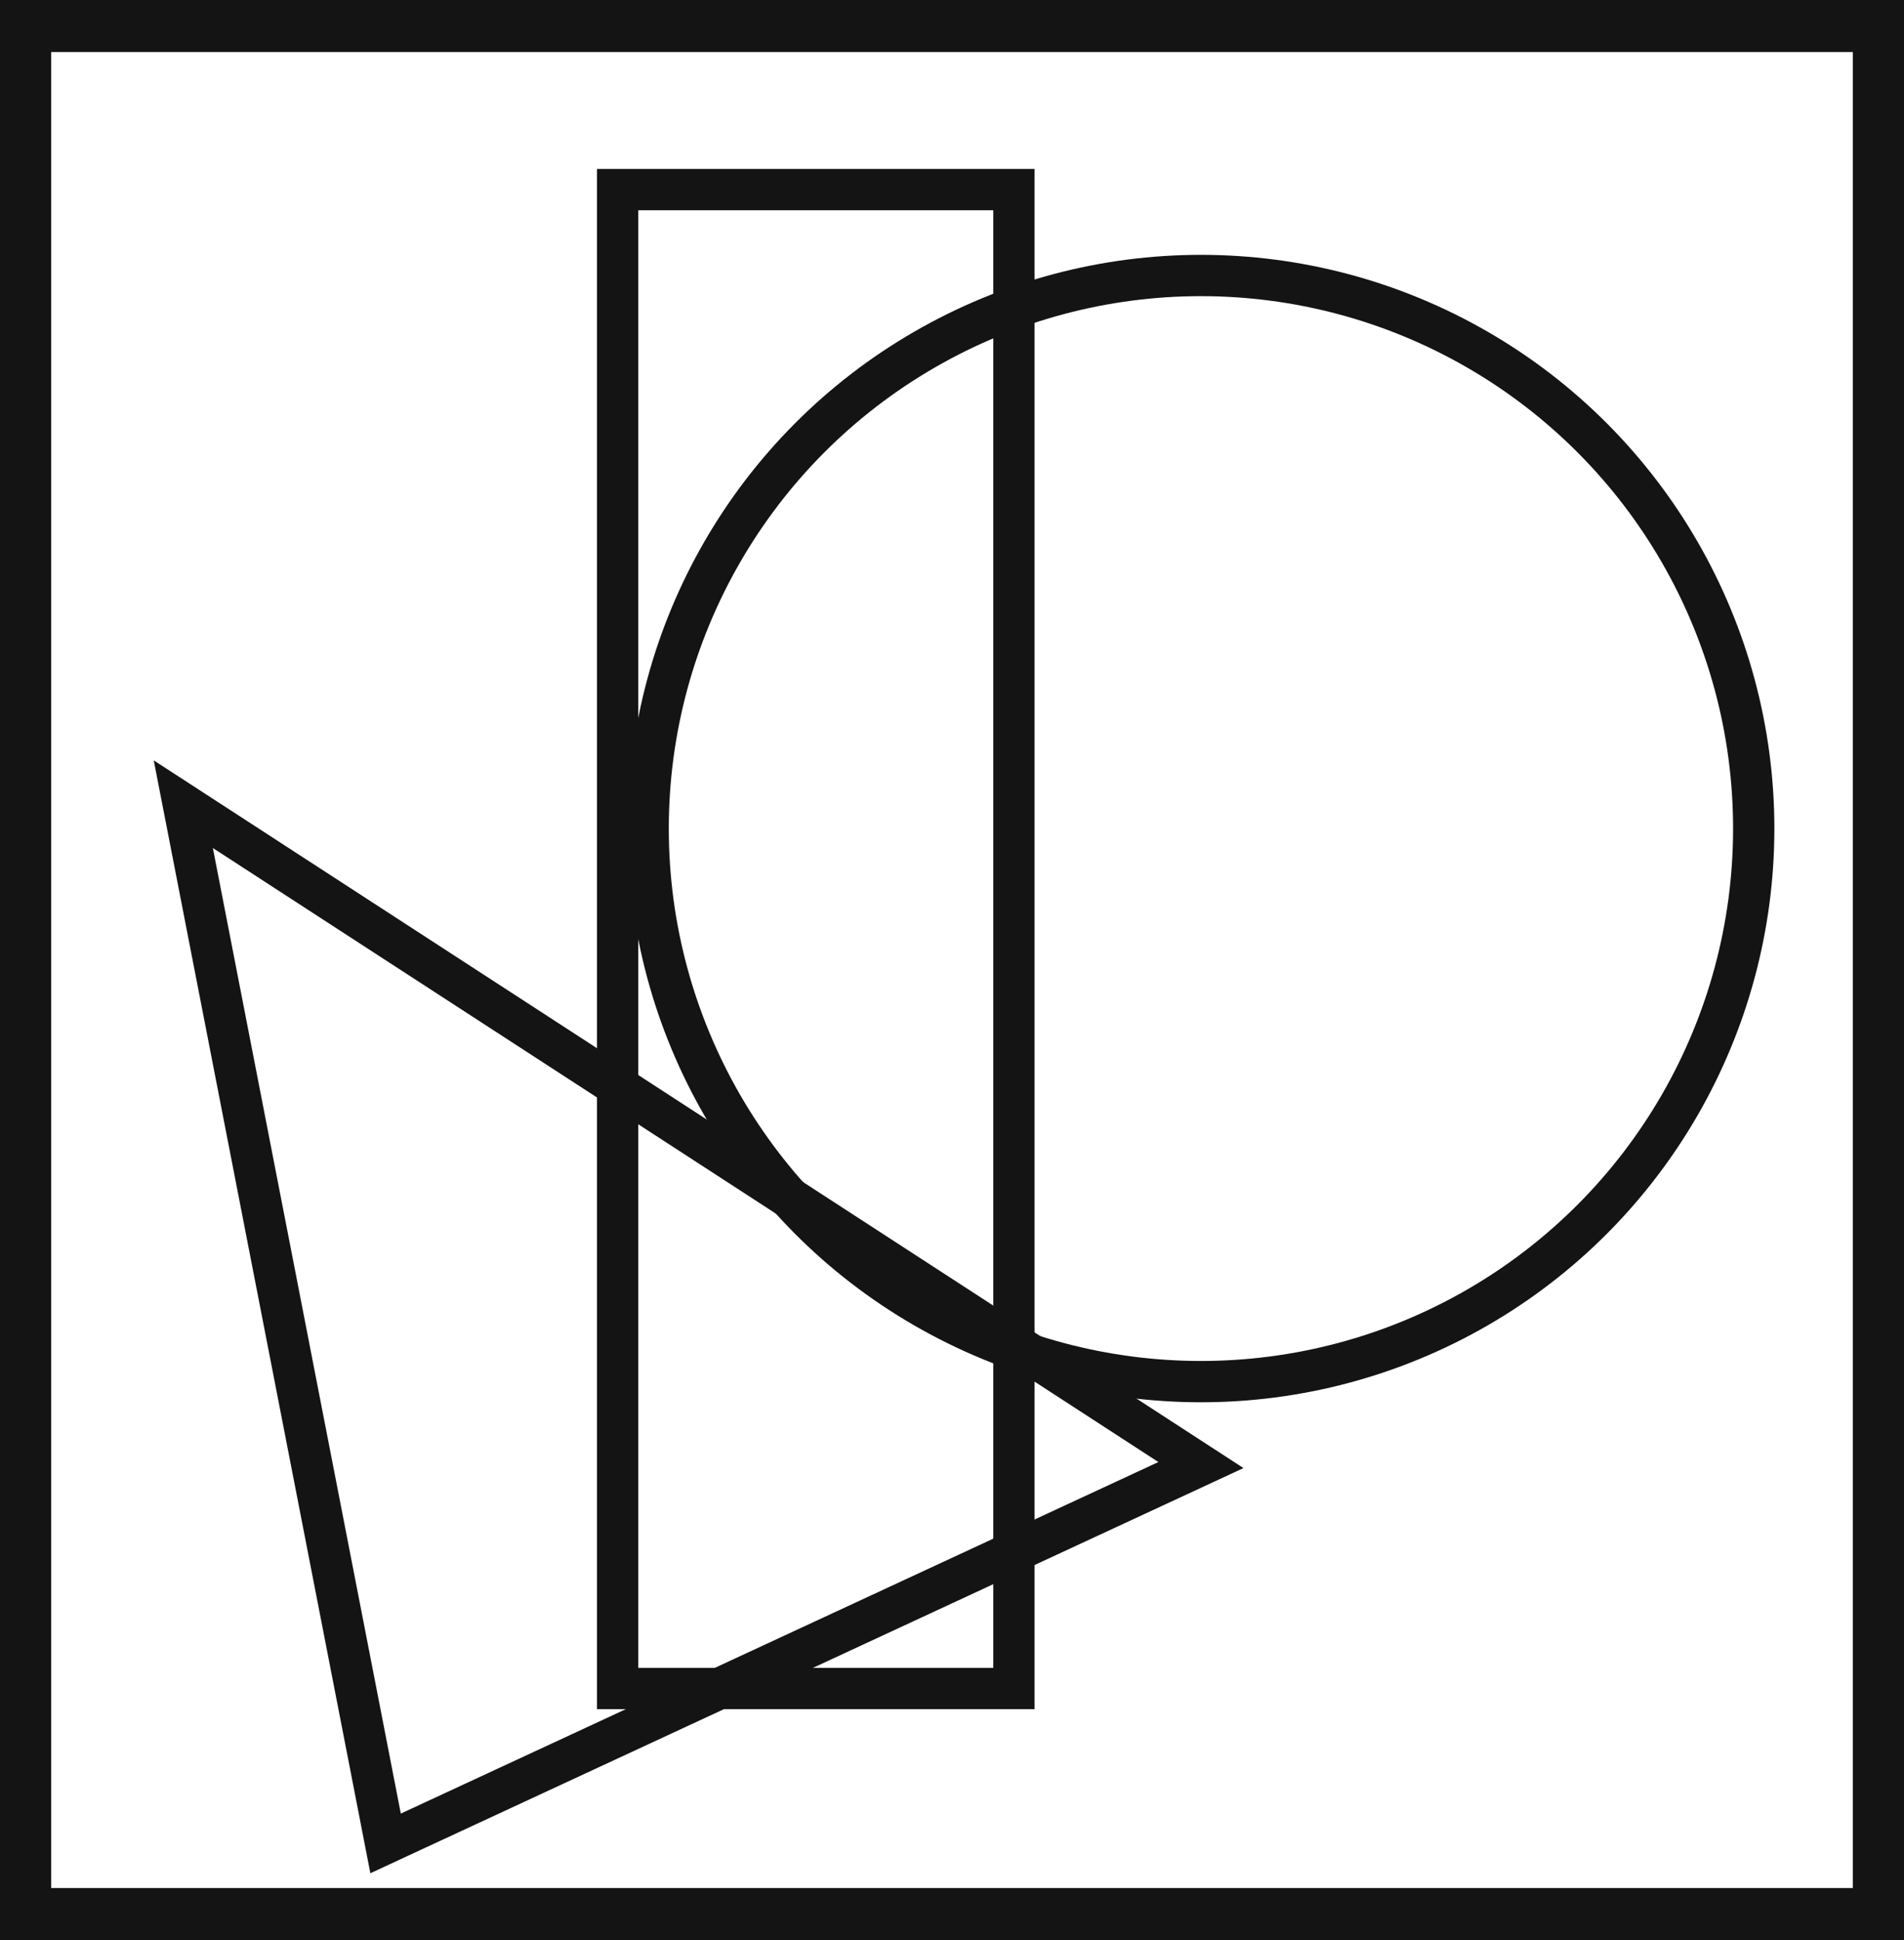 <svg xmlns="http://www.w3.org/2000/svg" viewBox="0 0 46.12 46.97"><defs><style>.cls-1{fill:#141414;}.cls-2{fill:none;stroke:#141414;stroke-miterlimit:10;}</style></defs><title>8_</title><g id="Grafica"><path class="cls-1" d="M0,0V47H46.12V0ZM44.88,45.71H1.24V1.26H44.88Z"/><circle class="cls-2" cx="29.09" cy="20.06" r="13.39"/><rect class="cls-2" x="14.96" y="4.59" width="9.6" height="36.29"/><polygon class="cls-2" points="4.44 19.47 9.34 44.63 29.09 35.47 4.44 19.47"/></g></svg>